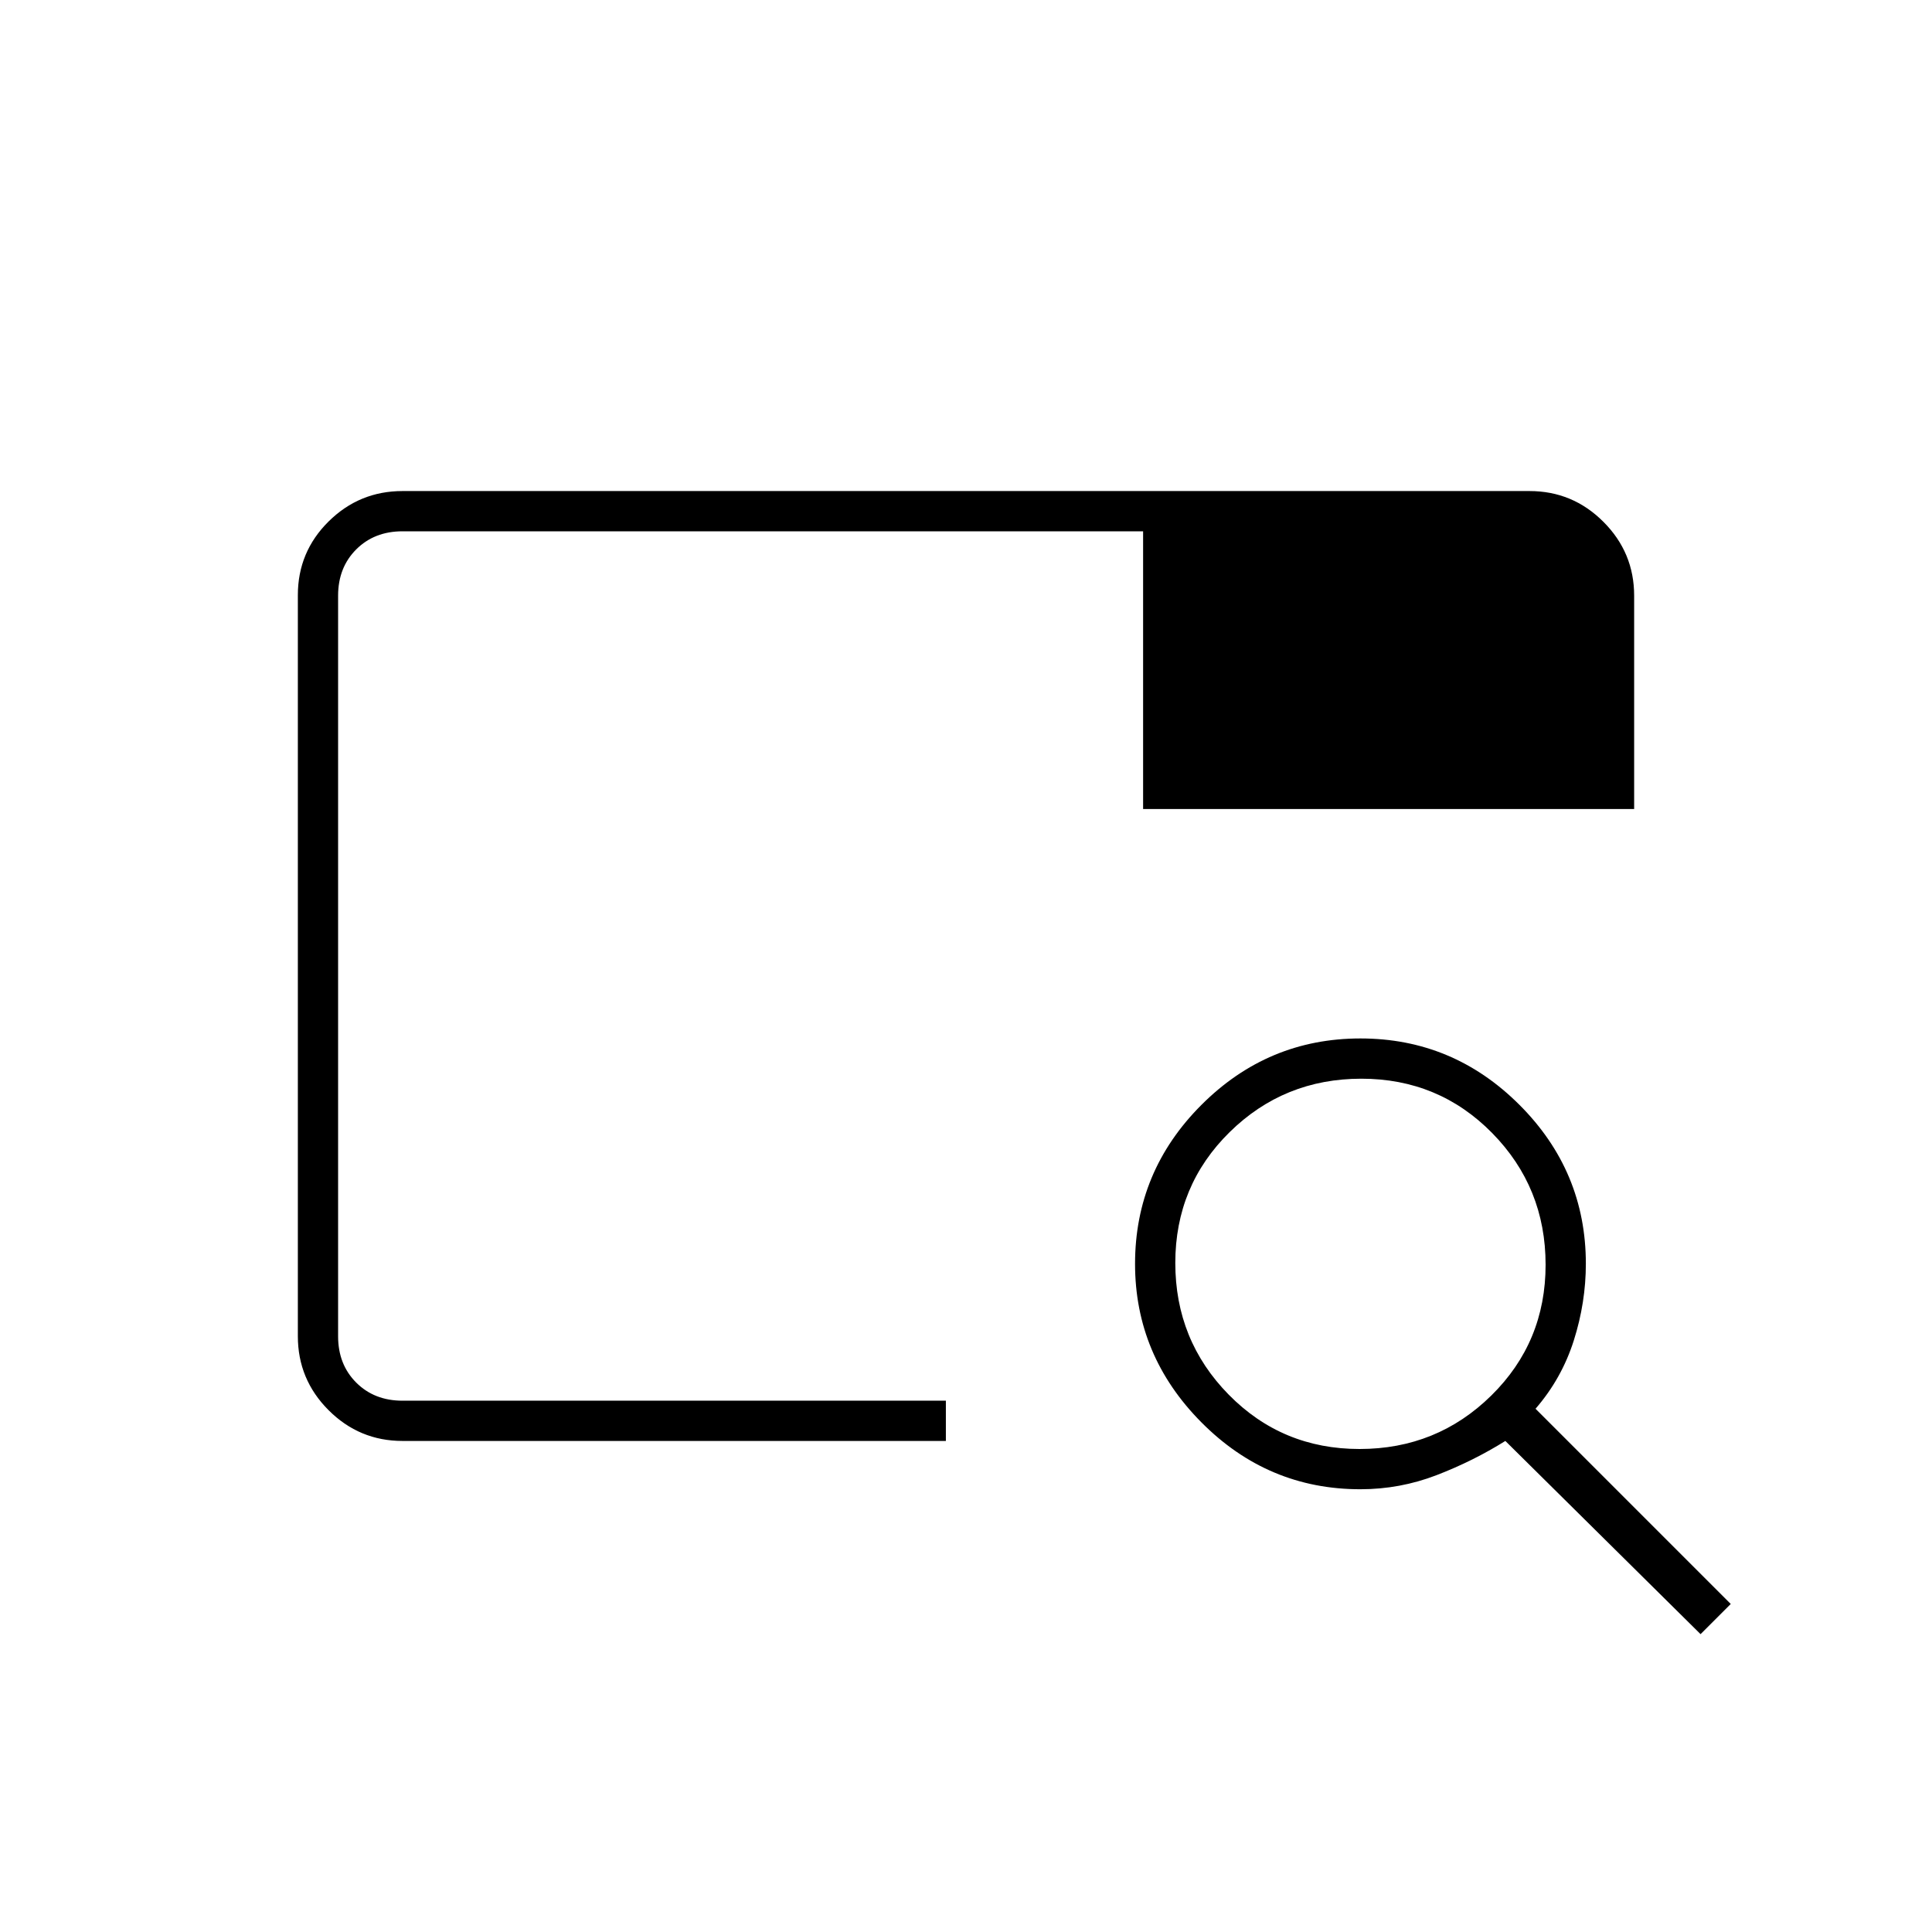 <svg xmlns="http://www.w3.org/2000/svg" height="20" viewBox="0 -960 960 960" width="20"><path d="M200-244q-21.45 0-36.73-15.29Q148-274.57 148-296.04v-368.24q0-21.47 15.27-36.6Q178.55-716 200-716h560q21.45 0 36.72 15.28Q812-685.45 812-664v106H568v-138H200q-14 0-23 9t-9 23v368q0 14 9 23t23 9h270v20H200Zm-32-20v-285 43-190 432Zm677 116-97-96q-16 10-34.18 17-18.17 7-37.87 7-45.98 0-78.96-33.23Q564-286.45 564-332q0-46 33-79t79-33q46 0 79 32.99 33 32.98 33 78.96 0 19.26-6 38.16Q776-275 763-260l97 97-15 15Zm-169.45-92Q714-240 741-266.55t27-65Q768-370 741.45-397t-65-27Q638-424 611-397.45t-27 65Q584-294 610.55-267t65 27Z"/></svg>